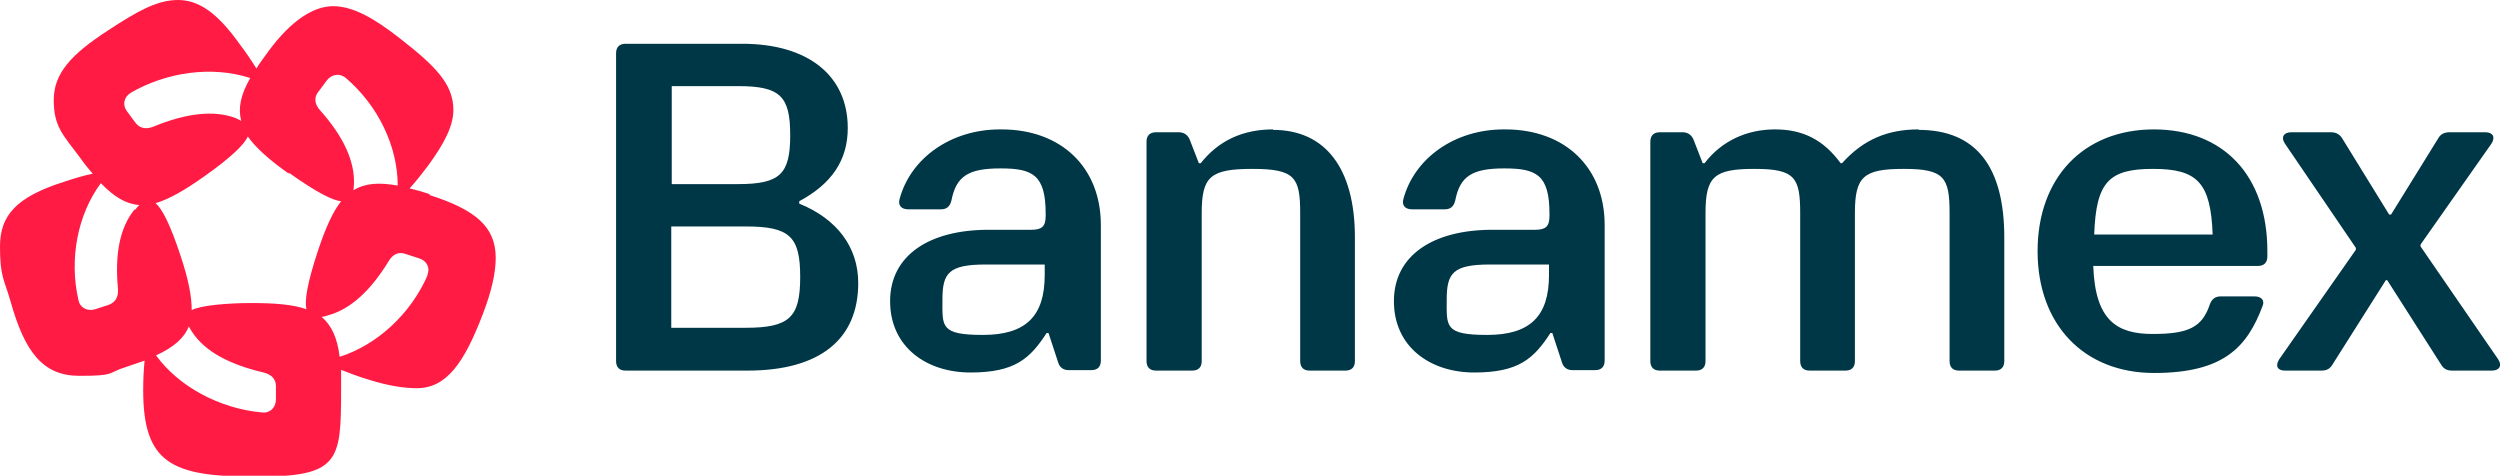 <?xml version="1.0" encoding="UTF-8"?>
<svg id="Layer_1" xmlns="http://www.w3.org/2000/svg" version="1.1" viewBox="0 0 525.5 100">
  <!-- Generator: Adobe Illustrator 29.3.1, SVG Export Plug-In . SVG Version: 2.1.0 Build 151)  -->
  <defs>
    <style>
      .st0 {
        fill: #003746;
      }

      .st1 {
        fill: #ff1b44;
      }
    </style>
  </defs>
  <path class="st1" d="M90.3,40.8c-1.5-.5-2.9-.9-4.2-1.2,1.3-1.4,2.6-3.1,3.9-4.8,3.5-4.8,5.3-8.4,5.3-11.7,0-5.5-3.9-9.3-11.2-15-5.6-4.4-10-6.8-14.1-6.8s-8.8,3-13.6,9.5c-.9,1.3-1.8,2.4-2.5,3.6-1-1.6-2.2-3.4-3.5-5.1C45.7,2.7,41.8,0,37.4,0s-8.6,2.4-14.7,6.4c-7.7,5-11.4,9-11.4,14.6s1.9,7.3,5.5,12.1c.9,1.3,1.8,2.4,2.7,3.4-1.9.4-3.9,1-6,1.7C3.4,41.4,0,45.3,0,51.8s.9,6.9,2.2,11.5c3,10.7,6.8,15.7,14.5,15.7s5.8-.6,9.6-1.8c1.5-.5,2.9-1,4.1-1.4-.2,1.9-.3,4-.3,6.2,0,15.4,6,18.2,23.6,18.2s18-3.1,18-18.2,0-3-.1-4.3c1.8.7,3.8,1.5,5.9,2.1,4.1,1.3,7.4,1.8,10.1,1.8,6.3,0,10-5.4,13.9-15.6,1.8-4.7,2.7-8.6,2.7-11.8,0-6.5-4.2-10.1-13.9-13.2ZM67,19.2l1.7-2.3c1-1.3,2.7-1.6,4-.5,6.8,5.8,10.9,14.4,10.9,22.6-4-.7-6.9-.5-9.3,1,0-.4.1-.9.1-1.3.2-4.8-2.2-10-7.1-15.5-1.1-1.2-1.4-2.6-.4-3.9ZM60.7,36.3c5.8,4.1,9.1,5.8,11,6-1.8,2.3-3.3,5.7-4.9,10.5-2.2,6.7-2.8,10.3-2.4,12.2-2.8-1-6.6-1.3-11.6-1.3s-10.8.5-12.5,1.5c0-2.9-.7-6.5-2.3-11.3-2.2-6.7-3.9-10-5.3-11.2,2.8-.8,6.1-2.7,10.2-5.6,5.8-4.1,8.4-6.7,9.2-8.4,1.7,2.4,4.5,4.9,8.6,7.8ZM27.3,19.6c7.7-4.5,17.3-5.8,25.3-3.2-2,3.5-2.6,6.3-1.9,9-.4-.2-.8-.4-1.2-.6-4.6-1.7-10.4-1-17.2,1.8-1.5.6-2.9.5-3.9-.9l-1.7-2.3c-1-1.3-.7-3,.8-3.9ZM28.3,44c-3.1,3.8-4.2,9.4-3.5,16.7.1,1.6-.4,2.8-2,3.4l-2.8.9c-1.6.5-3.2-.3-3.5-1.9-2-8.6-.2-18,4.7-24.6,2.8,2.9,5.3,4.4,8.1,4.6-.3.3-.6.6-.9,1ZM58,84c0,1.6-1.2,2.9-2.9,2.7-8.9-.8-17.5-5.4-22.3-12,3.7-1.7,5.9-3.6,6.9-6.1.2.4.4.8.7,1.2,2.7,4.1,7.8,6.8,15,8.5,1.6.4,2.6,1.3,2.6,2.9v2.9h0ZM89.9,57.8c-3.5,8.1-10.6,14.7-18.5,17.2-.5-4-1.7-6.6-3.8-8.4.4,0,.9-.2,1.3-.3,4.8-1.3,9-5.2,12.8-11.4.8-1.4,2.1-2.1,3.6-1.5l2.8.9c1.6.5,2.4,2,1.7,3.6Z"/>
  <path class="st0" d="M210.2,27.2c-10.4,0-18.8,6.1-21.1,14.6-.4,1.4.4,2.2,1.8,2.2h6.9c1.2,0,1.9-.6,2.2-1.9,1-5.1,3.6-6.7,10.3-6.7s9.5,1.3,9.5,9.5v.5c0,2.2-.8,2.9-3,2.9h-9c-12.5,0-20.7,5.4-20.7,15s7.6,15,16.9,15,12.5-2.9,16-8.3h.4l2,6.1c.3,1.1,1.1,1.7,2.2,1.7h4.8c1.3,0,2-.7,2-2v-28.5c0-12.1-8.3-20.1-20.9-20.1ZM219.6,57.8c0,8.7-4,12.6-13,12.6s-8.5-1.8-8.5-7.4,1.3-7.4,9.1-7.4h12.4v2.2ZM168,42.7v-.4c6.9-3.7,10.2-8.7,10.2-15.4,0-10.9-8.2-17.7-22.2-17.7h-24.5c-1.3,0-2,.7-2,2v64.7c0,1.3.7,2,2,2h25.6c15.4,0,23.3-6.7,23.3-18.4,0-7.6-4.5-13.5-12.4-16.7ZM141.2,18.1h13.9c8.9,0,11,2.1,11,10.3s-2.1,10.3-11,10.3h-13.9v-20.6ZM156.7,68.9h-15.6v-21.3h15.6c9.3,0,11.5,2.1,11.5,10.6s-2.2,10.7-11.5,10.7ZM525.1,75.5l-16.3-23.7v-.4l14.9-21.2c.9-1.4.3-2.4-1.3-2.4h-7.5c-1.1,0-1.9.4-2.4,1.3l-9.9,16h-.4l-9.8-15.9c-.5-.9-1.3-1.4-2.4-1.4h-8.4c-1.6,0-2.2,1.1-1.3,2.4l14.9,21.9v.4l-16.1,23c-.9,1.4-.4,2.4,1.2,2.4h7.6c1.1,0,1.8-.3,2.4-1.3l11.2-17.7h.3l11.3,17.7c.6,1,1.3,1.3,2.4,1.3h8.3c1.6,0,2.2-1.1,1.3-2.4ZM267.6,27.2c-6.4,0-11.5,2.4-15.2,7.1h-.4l-1.9-4.9c-.4-1-1.2-1.6-2.3-1.6h-4.8c-1.3,0-2,.7-2,2v46.1c0,1.3.7,2,2,2h7.6c1.3,0,2-.7,2-2v-31.1c0-7.7,1.8-9.3,10.7-9.3s10,1.8,10,9.3v31.1c0,1.3.7,2,2,2h7.5c1.3,0,2-.7,2-2v-26c0-14.5-6.2-22.6-17.2-22.6ZM452.8,27.2c-14.9,0-24.5,10.2-24.5,25.6s9.7,25.6,24.5,25.6,19.6-5.6,22.8-14.1c.5-1.2-.3-2-1.7-2h-7.1c-1.2,0-1.9.6-2.3,1.7-1.6,4.8-4.5,6.2-12,6.2s-12.1-2.8-12.5-14.3h34.6c1.3,0,2-.7,2-2v-1.1c0-15.9-9.2-25.6-23.9-25.6ZM440.2,49.3c.4-11.1,3.1-13.8,12.4-13.8s12.1,2.9,12.5,13.8h-24.8ZM403.3,27.2c-6.5,0-11.6,2.1-16.1,7.1h-.3c-3.6-4.9-7.9-7.1-13.8-7.1s-11.2,2.4-14.8,7.1h-.4l-1.9-4.9c-.4-1-1.2-1.6-2.3-1.6h-4.8c-1.3,0-2,.7-2,2v46.1c0,1.3.7,2,2,2h7.6c1.3,0,2-.7,2-2v-31.1c0-7.7,1.8-9.3,10.3-9.3s9.6,1.8,9.6,9.3v31.1c0,1.3.7,2,2,2h7.5c1.3,0,2-.7,2-2v-31.1c0-7.7,1.8-9.3,10.3-9.3s9.6,1.8,9.6,9.3v31.1c0,1.3.7,2,2,2h7.5c1.3,0,2-.7,2-2v-26c0-14.7-5.8-22.6-18-22.6ZM316.1,27.2c-10.4,0-18.8,6.1-21.1,14.6-.4,1.4.4,2.2,1.8,2.2h6.9c1.2,0,1.9-.6,2.2-1.9,1-5.1,3.6-6.7,10.3-6.7s9.5,1.3,9.5,9.5v.5c0,2.2-.8,2.9-3,2.9h-9c-12.5,0-20.7,5.4-20.7,15s7.6,15,16.9,15,12.5-2.9,16-8.3h.4l2,6.1c.3,1.1,1.1,1.7,2.2,1.7h4.8c1.3,0,2-.7,2-2v-28.5c0-12.1-8.3-20.1-20.9-20.1ZM325.6,57.8c0,8.7-4,12.6-13,12.6s-8.5-1.8-8.5-7.4,1.3-7.4,9.1-7.4h12.4v2.2Z"/>
</svg>